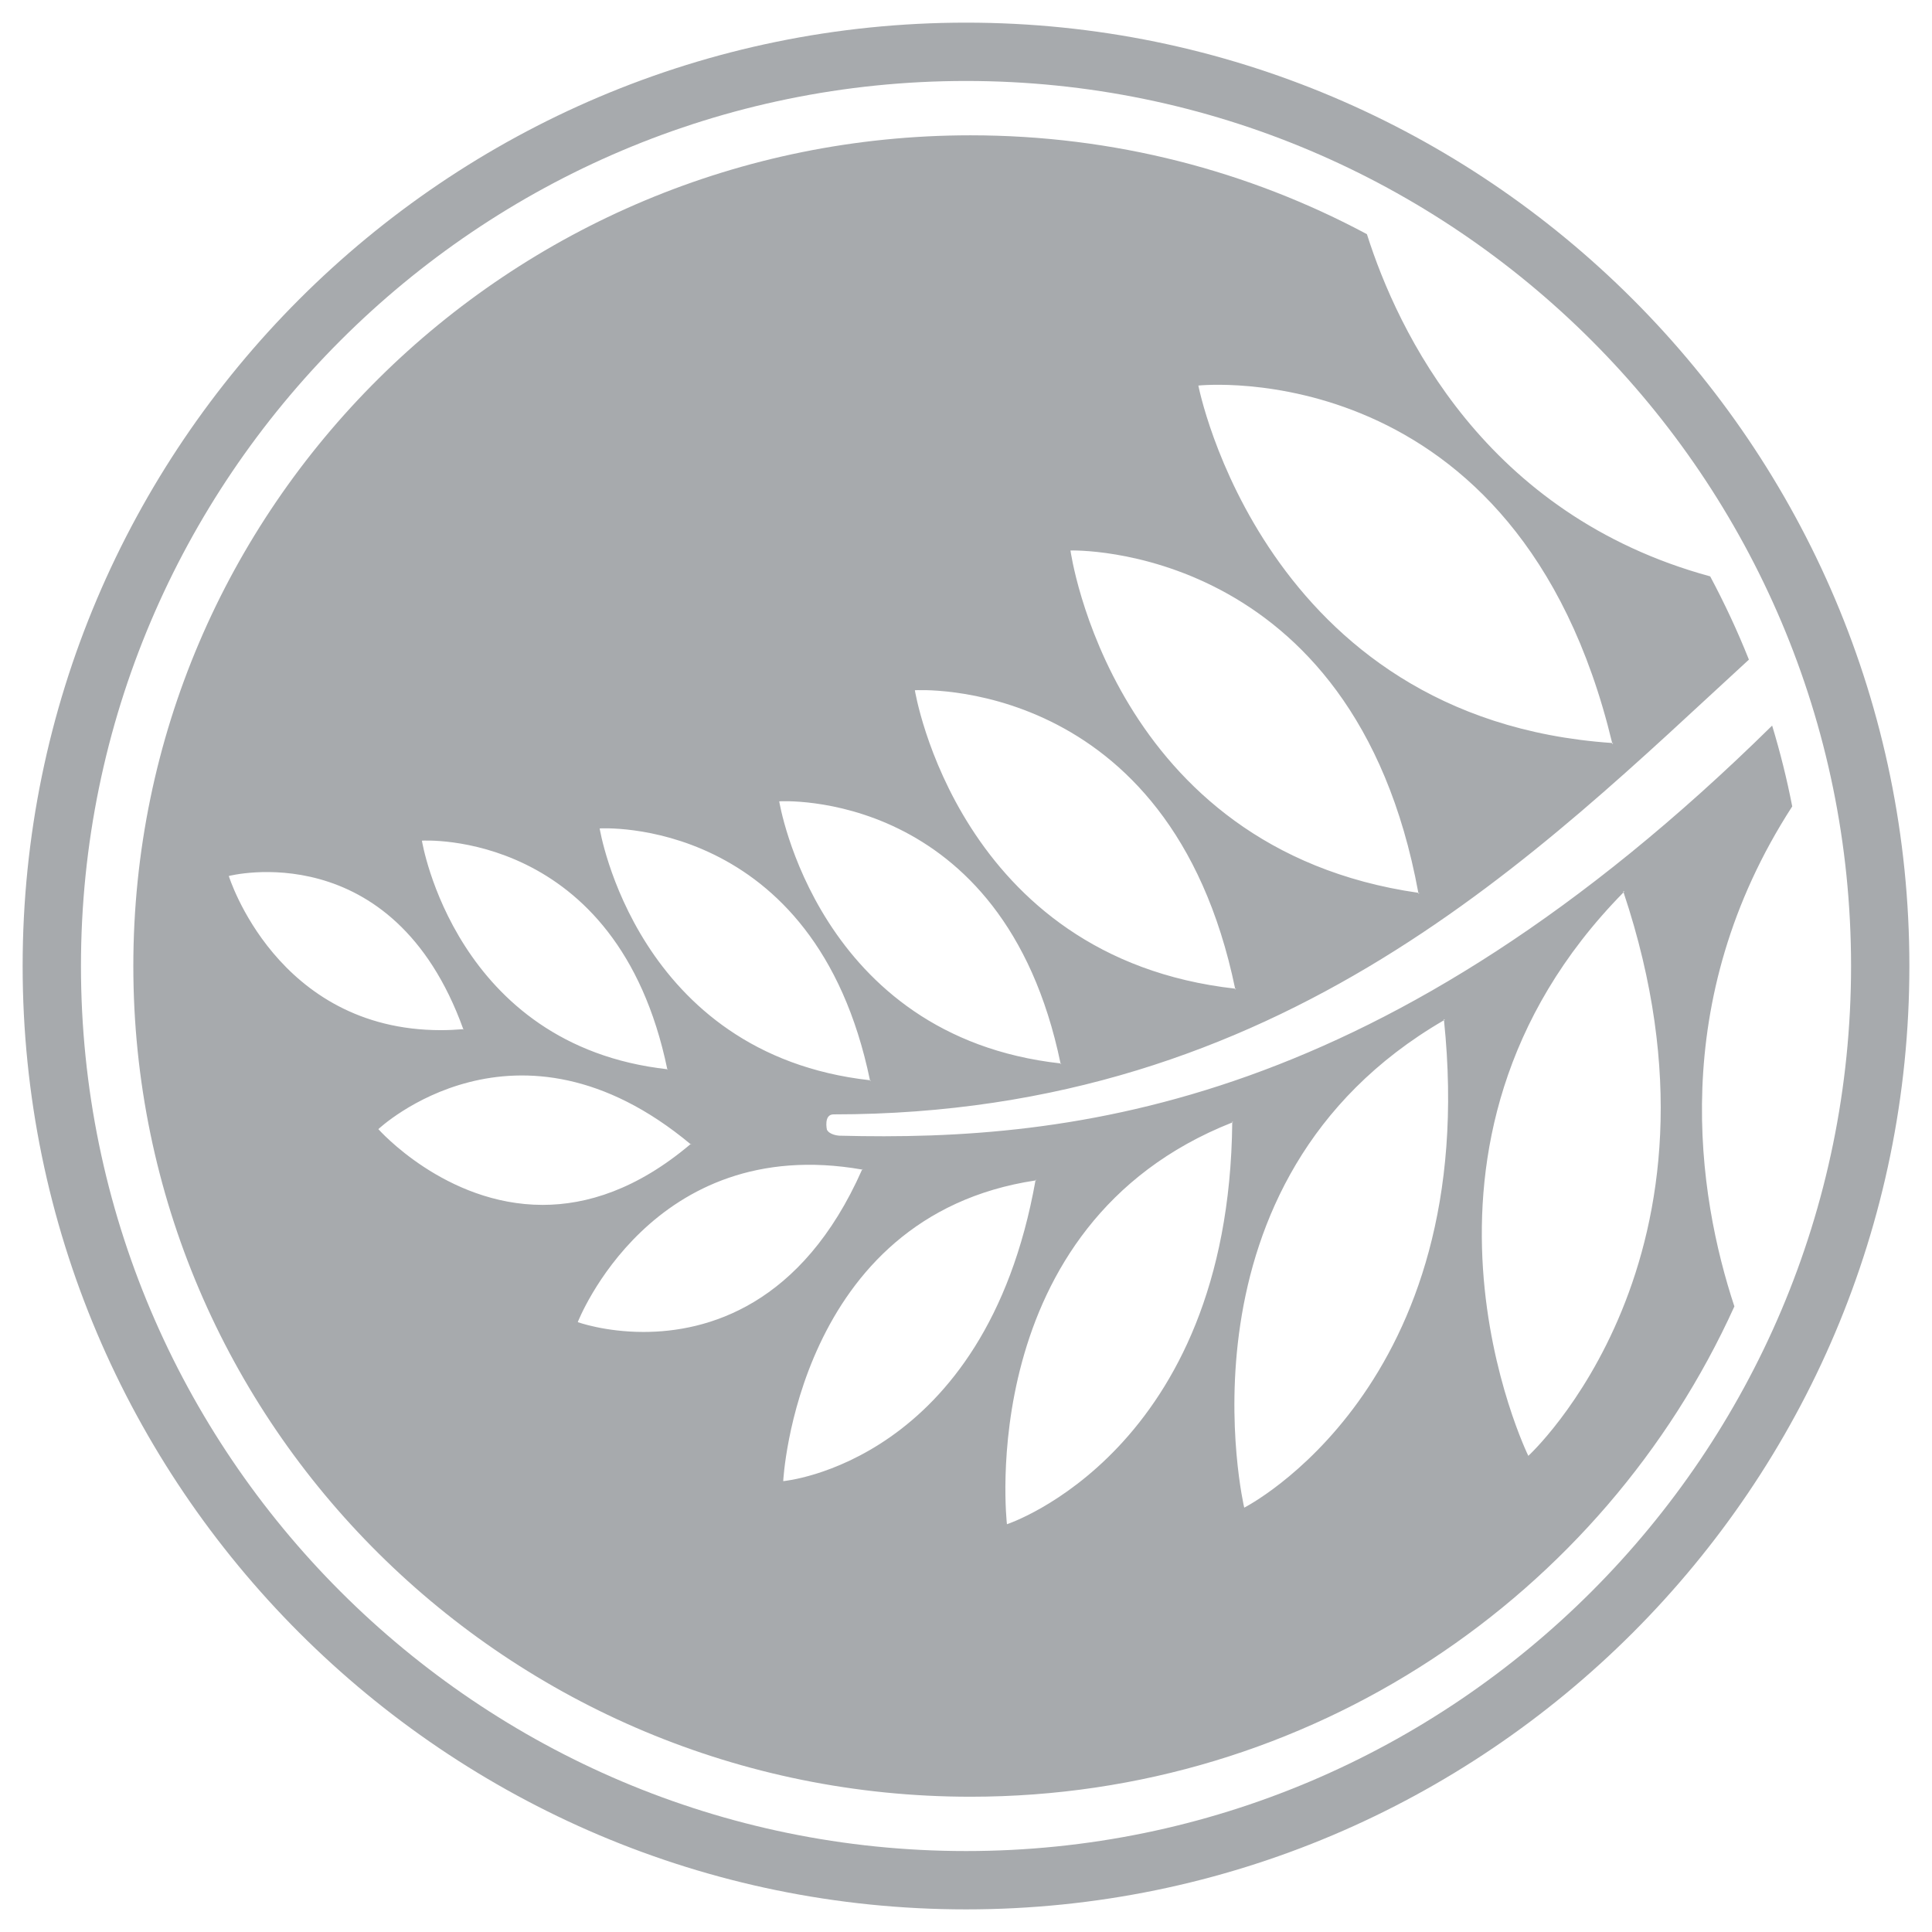 <svg width="20" height="20" viewBox="0 0 256 256" version="1.1" xmlns="http://www.w3.org/2000/svg" xmlns:xlink="http://www.w3.org/1999/xlink" xml:space="preserve" xmlns:serif="http://www.serif.com/" style="fill-rule:evenodd;clip-rule:evenodd;stroke-linejoin:round;stroke-miterlimit:2;">
	<title>Pods icon</title>
	<g id="Logo" transform="matrix(16.033,0,0,16.034,17.33,17.833)" fill="#a7aaad">
		<path d="M0.021,6.871C0.021,10.662 3.119,13.736 6.94,13.736C9.751,13.736 12.17,12.073 13.253,9.684C12.951,8.77 12.69,7.161 13.731,5.552C13.687,5.325 13.631,5.102 13.565,4.884C10.372,8.03 7.795,8.324 5.854,8.273C5.836,8.272 5.771,8.262 5.753,8.223C5.753,8.223 5.725,8.097 5.808,8.097C9.526,8.097 11.643,5.926 13.373,4.339C13.279,4.103 13.172,3.874 13.053,3.651C11.188,3.142 10.471,1.626 10.216,0.823C9.241,0.301 8.125,0.006 6.94,0.006C3.119,0.006 0.021,3.079 0.021,6.871ZM8.823,2.074C8.823,2.074 11.465,1.789 12.243,5.028C9.356,4.831 8.823,2.074 8.823,2.074ZM7.766,3.437C7.766,3.437 10.108,3.36 10.641,6.266C8.106,5.902 7.766,3.437 7.766,3.437ZM6.48,4.592C6.48,4.592 8.588,4.456 9.127,7.058C6.836,6.802 6.48,4.592 6.48,4.592ZM12.243,5.028C12.246,5.028 12.248,5.028 12.251,5.029L12.245,5.038C12.244,5.035 12.244,5.031 12.243,5.028ZM5.359,5.51C5.359,5.51 7.21,5.39 7.684,7.676C5.671,7.452 5.359,5.51 5.359,5.51ZM3.875,5.734C3.875,5.734 5.654,5.619 6.109,7.815C4.176,7.6 3.875,5.734 3.875,5.734ZM2.406,5.835C2.406,5.835 4.021,5.731 4.434,7.724C2.679,7.528 2.406,5.835 2.406,5.835ZM0.81,6.127C0.81,6.127 2.164,5.774 2.748,7.393C2.684,7.398 2.623,7.401 2.563,7.401C1.204,7.401 0.81,6.127 0.81,6.127ZM12.337,6.262C12.336,6.259 12.335,6.256 12.334,6.253L12.344,6.255C12.341,6.258 12.339,6.26 12.337,6.262C13.345,9.277 11.55,10.919 11.55,10.919C11.55,10.919 10.288,8.345 12.337,6.262ZM10.641,6.266C10.644,6.266 10.646,6.266 10.649,6.267L10.643,6.275C10.643,6.271 10.642,6.269 10.641,6.266ZM9.127,7.058C9.129,7.058 9.132,7.058 9.134,7.059L9.129,7.066C9.128,7.063 9.128,7.06 9.127,7.058ZM10.853,7.319C10.853,7.316 10.852,7.313 10.852,7.31L10.86,7.315C10.858,7.317 10.855,7.318 10.853,7.319C11.168,10.352 9.202,11.347 9.202,11.347C9.202,11.347 8.566,8.647 10.853,7.319ZM2.752,7.393L2.749,7.398C2.749,7.396 2.748,7.395 2.748,7.393L2.752,7.393ZM7.684,7.676C7.686,7.676 7.688,7.677 7.69,7.677L7.686,7.683C7.685,7.681 7.685,7.679 7.684,7.676ZM4.434,7.724C4.436,7.724 4.438,7.724 4.439,7.725L4.435,7.73C4.435,7.728 4.435,7.726 4.434,7.724ZM2.046,8.219C2.046,8.219 3.185,7.143 4.626,8.343C4.185,8.716 3.769,8.845 3.404,8.845C2.599,8.845 2.046,8.219 2.046,8.219ZM6.109,7.815C6.111,7.815 6.113,7.816 6.115,7.816L6.111,7.822C6.11,7.82 6.11,7.817 6.109,7.815ZM9.103,8.164L9.103,8.156L9.11,8.161C9.107,8.162 9.105,8.163 9.103,8.164C9.076,10.883 7.241,11.484 7.241,11.484C7.241,11.484 6.953,9.013 9.103,8.164ZM4.63,8.34L4.63,8.347C4.628,8.345 4.627,8.344 4.626,8.343C4.627,8.342 4.628,8.341 4.63,8.34ZM3.694,9.814C3.694,9.814 4.301,8.248 6.044,8.553C5.546,9.68 4.762,9.895 4.238,9.895C3.917,9.895 3.694,9.814 3.694,9.814ZM6.047,8.547L6.049,8.554C6.048,8.553 6.046,8.553 6.044,8.553C6.045,8.551 6.046,8.549 6.047,8.547ZM7.477,8.643C7.478,8.641 7.478,8.638 7.478,8.636L7.483,8.642C7.481,8.642 7.479,8.643 7.477,8.643C7.06,10.981 5.392,11.128 5.392,11.128C5.392,11.128 5.501,8.94 7.477,8.643Z"/>
	</g>
	<g id="Circle" transform="matrix(16.033,0,0,16.034,2.904,2.888)" fill="#a7aaad">
		<path d="M7.803,0.489C3.769,0.489 0.488,3.77 0.488,7.803C0.488,11.836 3.769,15.117 7.803,15.117C11.836,15.117 15.117,11.836 15.117,7.803C15.117,3.77 11.836,0.489 7.803,0.489M7.803,15.599C3.504,15.599 0.006,12.102 0.006,7.803C0.006,3.504 3.504,0.007 7.803,0.007C12.101,0.007 15.599,3.504 15.599,7.803C15.599,12.102 12.101,15.599 7.803,15.599"/>
	</g>
</svg>
